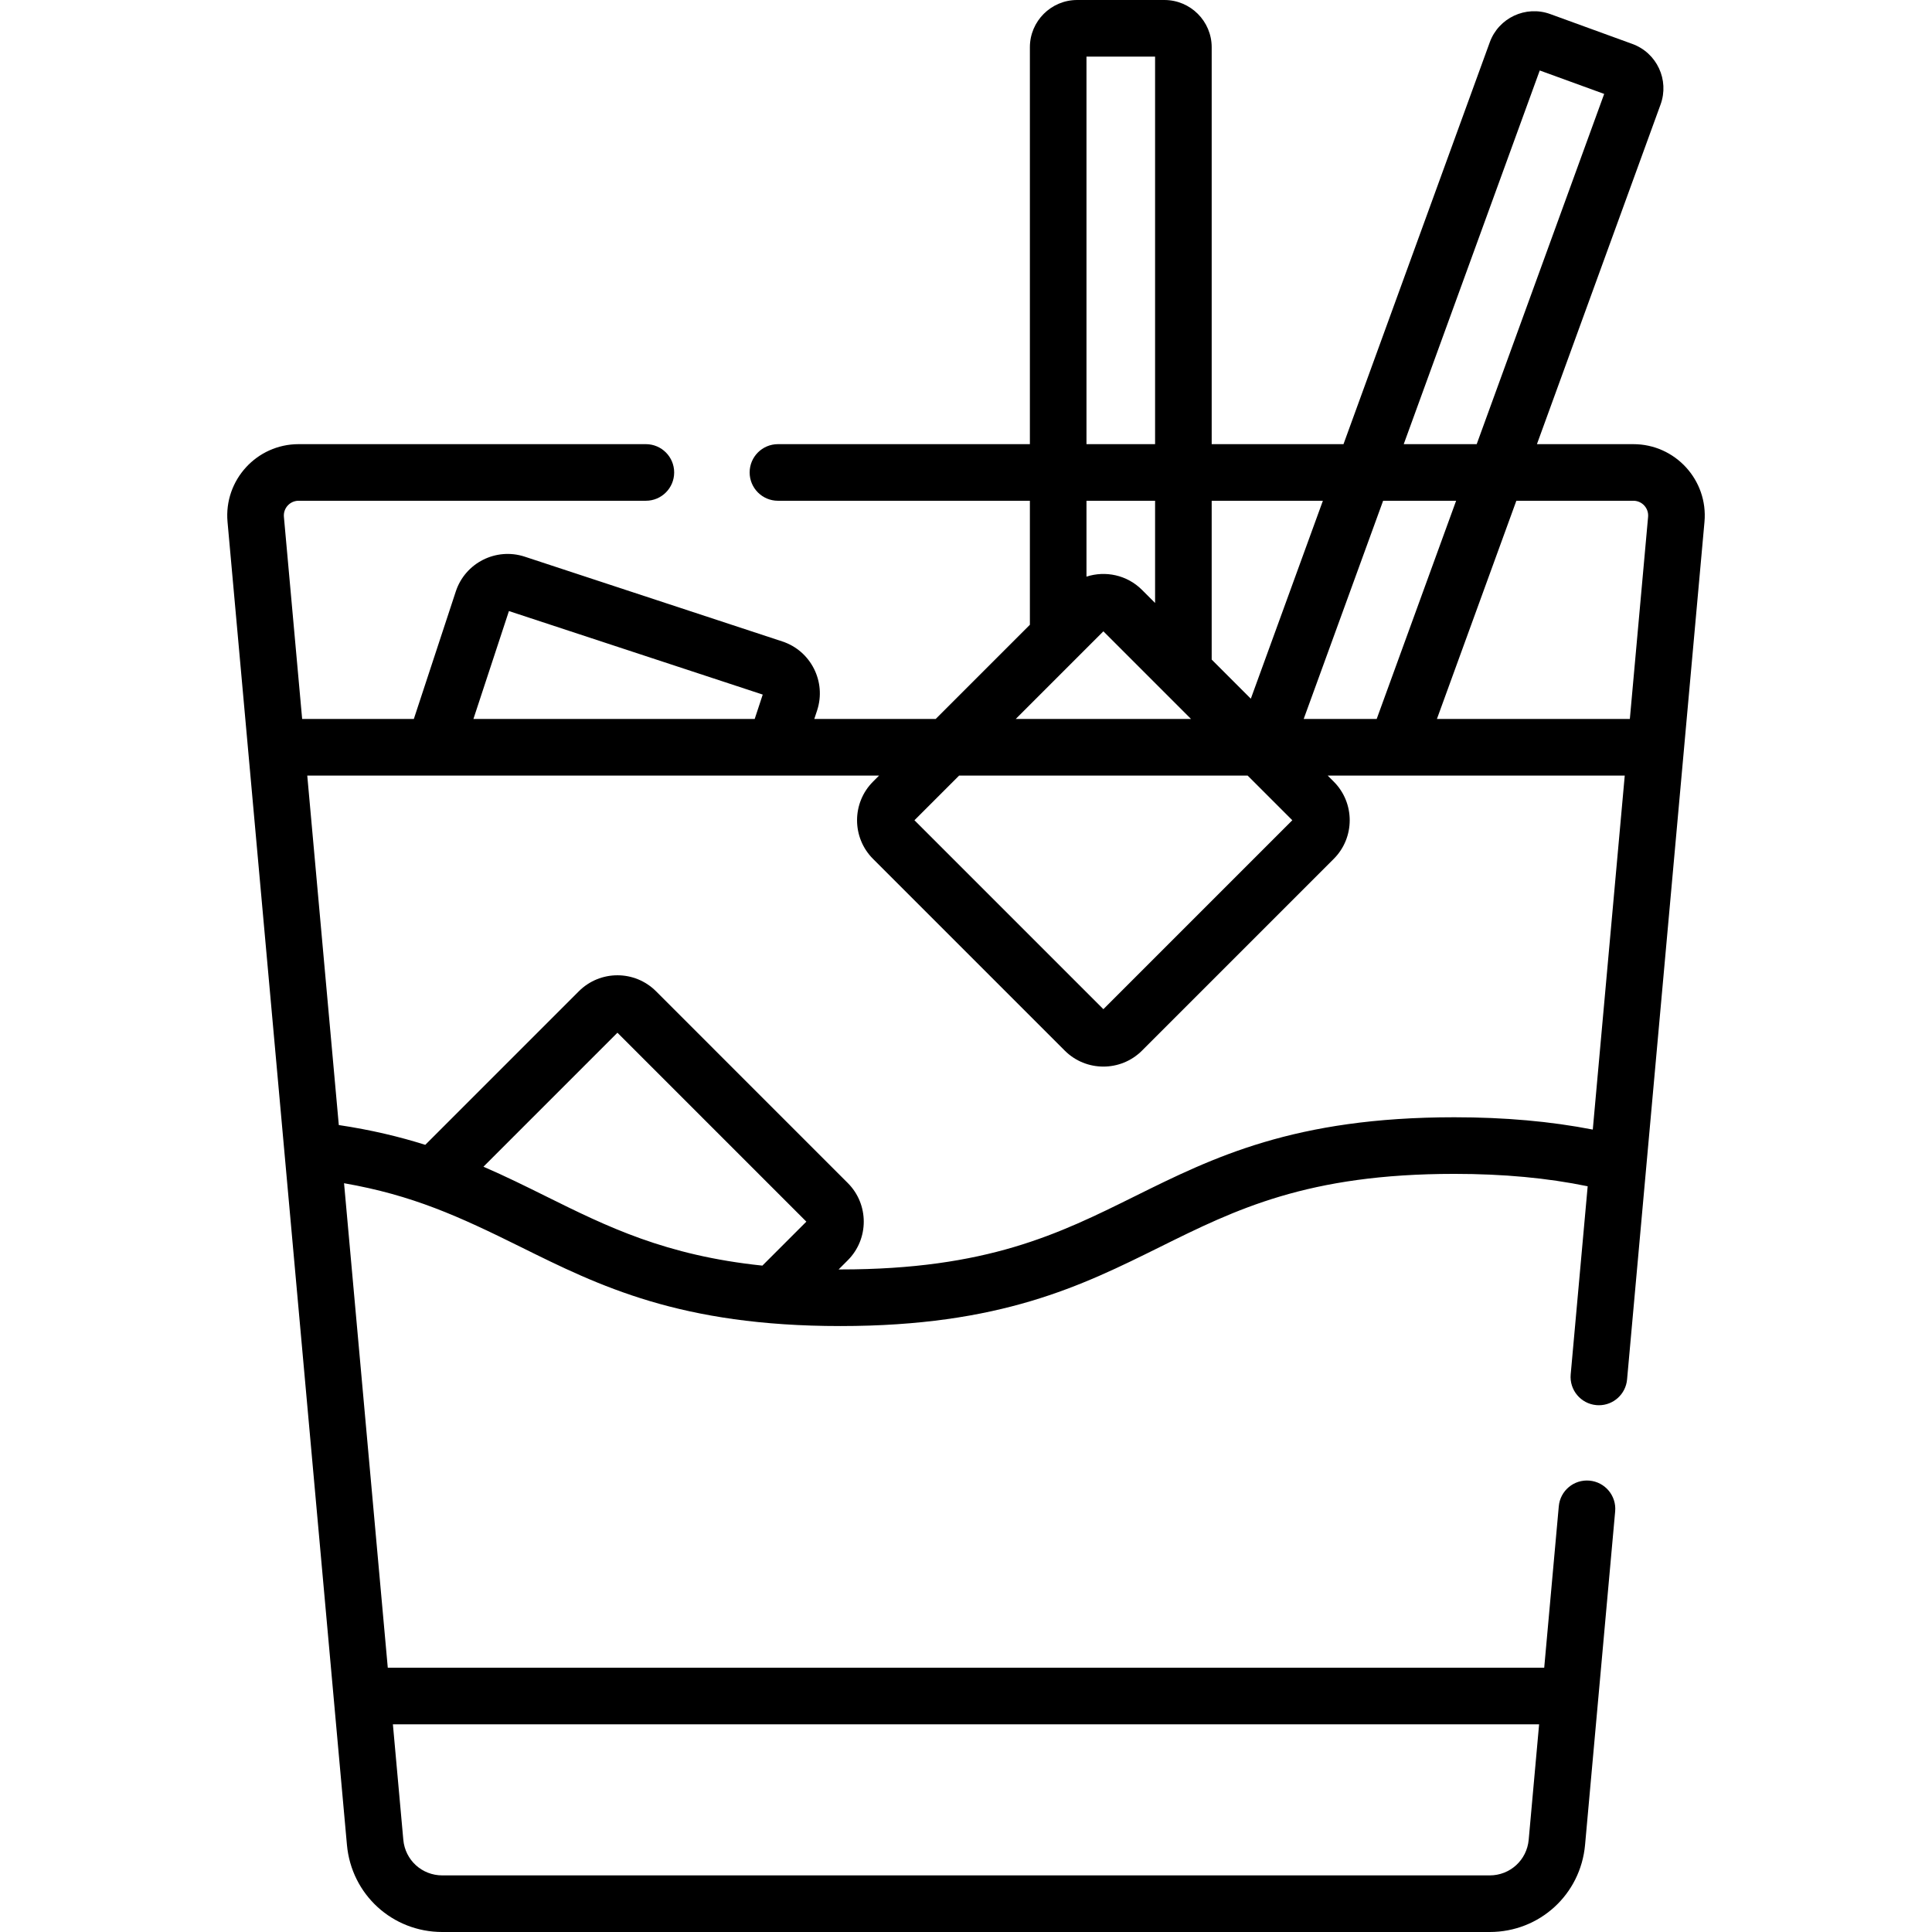 <svg id="Capa_1" enable-background="new 0 0 512 512" height="512" viewBox="0 0 512 512" width="512" xmlns="http://www.w3.org/2000/svg"><path d="m432.867 117.706h-25.564l32.764-90.01c2.367-6.502-.97-13.683-7.483-16.054l-21.731-7.907c-6.516-2.383-13.709 1.005-16.051 7.479l-38.762 106.492h-34.93v-105.186c0-6.904-5.621-12.52-12.53-12.52h-23.13c-6.904 0-12.521 5.616-12.521 12.52v105.186h-66.767c-4.142 0-7.5 3.358-7.5 7.5s3.358 7.5 7.5 7.5h66.767v32.864l-24.963 24.963h-32.171l.75-2.276c2.489-7.589-1.656-15.787-9.232-18.271l-68.258-22.463c-7.612-2.494-15.786 1.652-18.27 9.233l-11.115 33.777h-29.598l-4.835-53.564c-.207-2.287 1.593-4.263 3.896-4.263h92.029c4.142 0 7.5-3.358 7.5-7.5s-3.358-7.5-7.5-7.5h-92.029c-11.108 0-19.833 9.552-18.835 20.612l31.644 350.588c1.188 13.166 12.053 23.094 25.272 23.094h277.572c13.219 0 24.083-9.928 25.272-23.094l7.977-88.38c.372-4.125-2.67-7.771-6.796-8.144-4.135-.374-7.771 2.67-8.144 6.795l-3.862 42.786h-306.467l-11.589-128.397c18.168 3.18 30.322 8.718 46.841 16.907 20.771 10.297 42.249 20.944 84.683 20.944 42.432 0 63.911-10.647 84.683-20.943 20.111-9.969 39.107-19.385 78.034-19.385 13.052 0 24.669 1.089 35.332 3.286l-4.5 49.852c-.372 4.125 2.67 7.771 6.796 8.144.229.021.457.031.683.031 3.837 0 7.109-2.93 7.461-6.826l20.513-227.258c.998-11.085-7.75-20.612-18.836-20.612zm-24.987 339.258-2.761 30.593c-.486 5.383-4.929 9.443-10.333 9.443h-277.572c-5.405 0-9.847-4.059-10.333-9.442l-2.761-30.594zm.169-438.287 17.076 6.213-33.785 92.816h-19.337zm-62.558 171.856 21.052-57.827h19.346l-21.052 57.827zm5.088-57.827-19.098 52.46-10.371-10.371v-42.089zm-62.65-117.706h18.181v102.706h-18.181zm18.181 117.706v27.089l-3.466-3.466c-3.975-3.975-9.702-5.138-14.715-3.514v-20.109zm-13.702 34.6 23.227 23.228h-46.455zm-38.228 38.227h76.455l11.842 11.842-50.069 50.07-50.07-50.07zm-119.308-43.595 67.26 22.134-2.129 6.461h-74.541zm67.169 173.465c-25.708-2.686-41.177-10.346-57.36-18.369-5.346-2.65-10.754-5.329-16.563-7.845l35.507-35.508 50.069 50.069zm220.065-36.052c-11.2-2.178-23.278-3.262-36.688-3.262-42.44 0-63.922 10.648-84.696 20.946-20.108 9.968-39.103 19.383-78.021 19.383-.155 0-.303-.003-.458-.003l2.431-2.431c5.642-5.643 5.642-14.823 0-20.466l-50.8-50.801c-5.649-5.669-14.822-5.674-20.486-.009l-40.685 40.686c-6.808-2.147-14.331-3.959-22.916-5.244l-8.359-92.615h151.541l-1.606 1.606c-5.645 5.645-5.645 14.828 0 20.473l50.81 50.81c5.644 5.643 14.827 5.646 20.474 0l50.812-50.811c5.642-5.644 5.641-14.828 0-20.471l-1.606-1.606h78.725zm9.822-108.818h-51.127l21.052-57.827h31.015c2.296 0 4.102 1.971 3.896 4.263z"/></svg>
